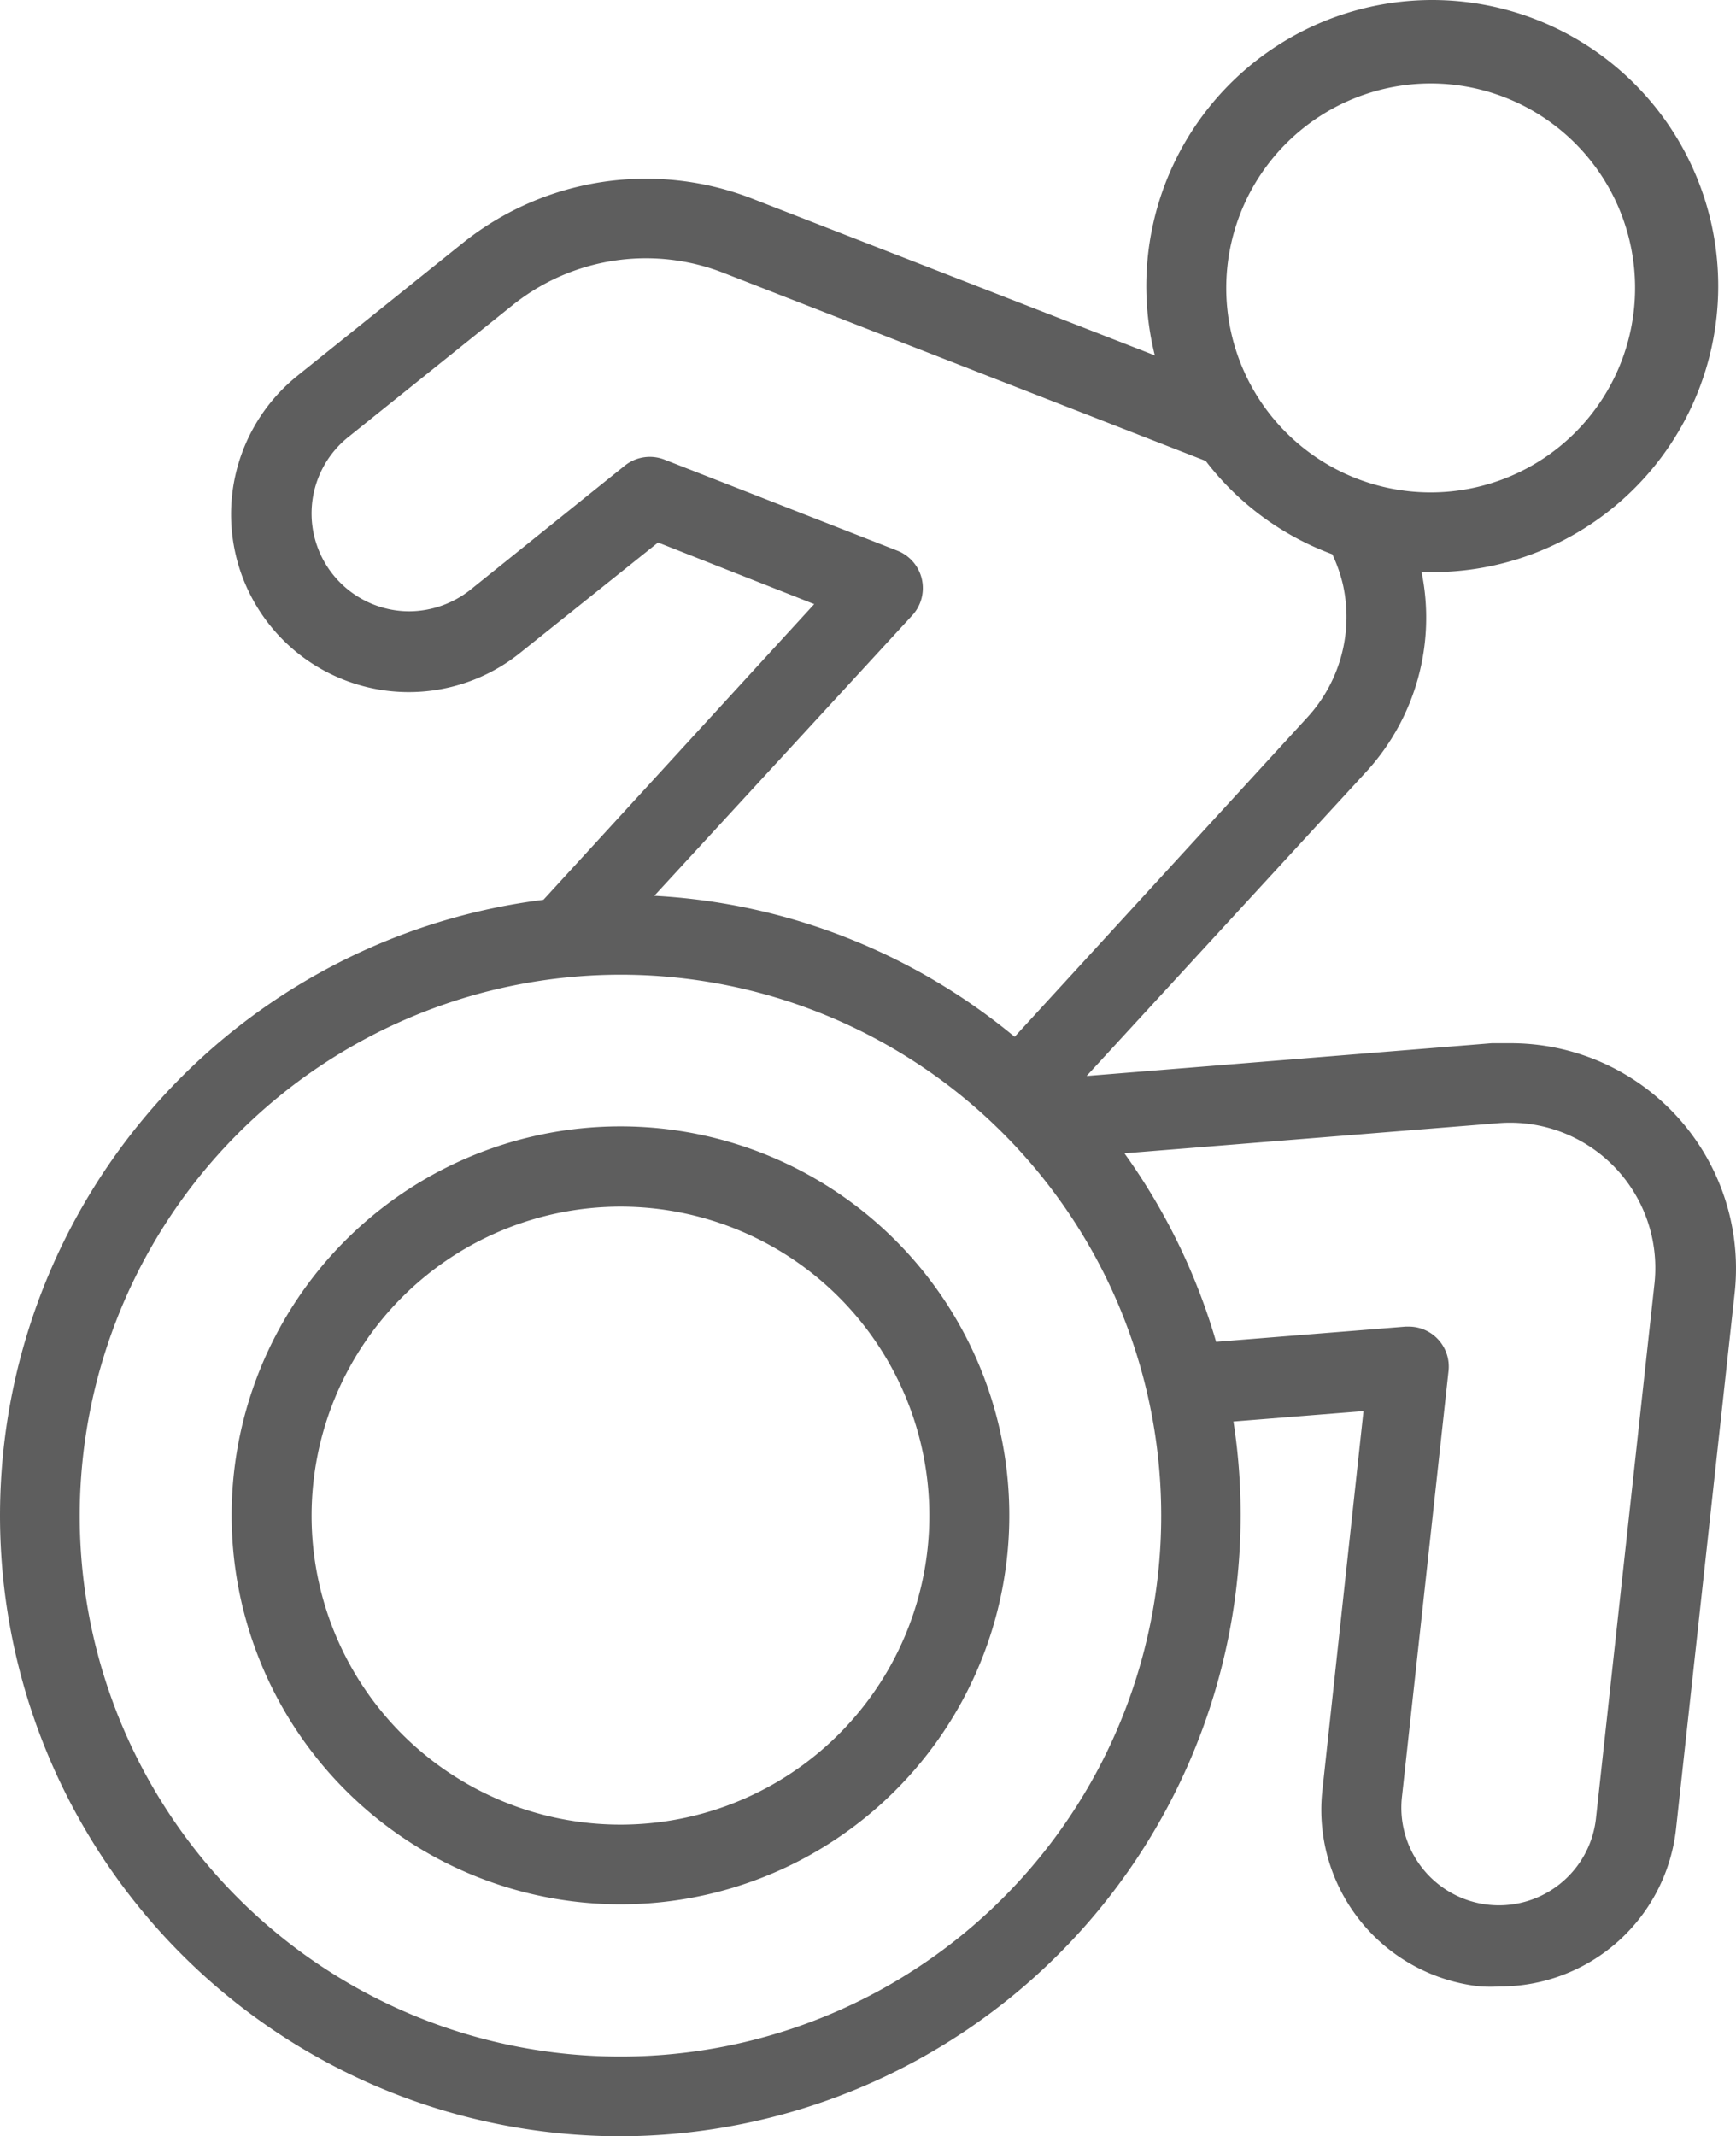 <?xml version="1.0" encoding="UTF-8" standalone="no"?>
<svg
   data-name="Layer 1"
   viewBox="0 0 65.138 80.13"
   x="0px"
   y="0px"
   version="1.1"
   id="svg10"
   sodipodi:docname="wheelchair3.svg"
   width="65.138"
   height="80.13"
   inkscape:version="1.1.2 (0a00cf5339, 2022-02-04)"
   xmlns:inkscape="http://www.inkscape.org/namespaces/inkscape"
   xmlns:sodipodi="http://sodipodi.sourceforge.net/DTD/sodipodi-0.dtd"
   xmlns="http://www.w3.org/2000/svg"
   xmlns:svg="http://www.w3.org/2000/svg">
  <defs
     id="defs14" />
  <sodipodi:namedview
     id="namedview12"
     pagecolor="#ffffff"
     bordercolor="#666666"
     borderopacity="1.0"
     inkscape:pageshadow="2"
     inkscape:pageopacity="0.0"
     inkscape:pagecheckerboard="0"
     showgrid="false"
     fit-margin-top="0"
     fit-margin-left="0"
     fit-margin-right="0"
     fit-margin-bottom="0"
     inkscape:zoom="6.088"
     inkscape:cx="32.522996"
     inkscape:cy="52.644547"
     inkscape:window-width="1850"
     inkscape:window-height="1025"
     inkscape:window-x="1990"
     inkscape:window-y="27"
     inkscape:window-maximized="1"
     inkscape:current-layer="svg10" />
  <path
     d="m 23.271,80.13 a 23.32,23.32 0 0 0 23.28,-23.28 22.83,22.83 0 0 0 -0.27,-3.53 l 4.88,-0.39 -1.54,14.2 a 6.66,6.66 0 0 0 5.93,7.38 5.79,5.79 0 0 0 0.72,0 6.64,6.64 0 0 0 6.62,-5.94 l 2.2,-20.1 a 8.45,8.45 0 0 0 -8.42,-9.34 h -0.7 l -15.2,1.23 10.51,-11.43 a 8.55,8.55 0 0 0 2.06,-7.47 h 0.34 a 10.73,10.73 0 1 0 -10.35,-8.13 l -15.16,-5.9 a 11,11 0 0 0 -10.75,1.64 l -6.23,5 a 6.668,6.668 0 1 0 8.36,10.39 l 5.14,-4.11 5.86,2.31 -10.16,11.09 a 23.28,23.28 0 0 0 2.88,46.38 z m 32.94,-38 a 5.45,5.45 0 0 1 5.87,6 l -2.2,20.1 a 3.662,3.662 0 0 1 -7.28,-0.8 l 1.75,-16 a 1.5,1.5 0 0 0 -1.49,-1.67 h -0.12 l -7.11,0.57 a 23.22,23.22 0 0 0 -3.44,-7.07 z m -2.53,-39 a 7.67,7.67 0 1 1 -7.67,7.67 7.68,7.68 0 0 1 7.67,-7.67 z m -19.44,19.94 a 1.51,1.51 0 0 0 -0.56,-2.41 l -8.75,-3.42 a 1.5,1.5 0 0 0 -1.48,0.22 l -5.81,4.67 a 3.73,3.73 0 0 1 -2.29,0.8 3.67,3.67 0 0 1 -2.29,-6.53 l 6.23,-5 a 8,8 0 0 1 7.79,-1.19 l 18.16,7.08 a 10.59,10.59 0 0 0 4.75,3.5 5.74,5.74 0 0 1 0.39,1.1 5.57,5.57 0 0 1 -1.31,5 l -11,12 a 23.16,23.16 0 0 0 -13.52,-5.29 z m -11,13.49 a 20.29,20.29 0 1 1 -20.25,20.29 20.31,20.31 0 0 1 20.28,-20.29 z"
     id="path2"
     style="fill:#5e5e5e" />
  <path
     d="m 23.271,71.43 a 14.59,14.59 0 1 0 -14.58,-14.58 14.6,14.6 0 0 0 14.58,14.58 z m 0,-26.17 a 11.59,11.59 0 1 1 -11.58,11.59 11.6,11.6 0 0 1 11.58,-11.59 z"
     id="path4"
     style="fill:#5e5e5e" />
</svg>
